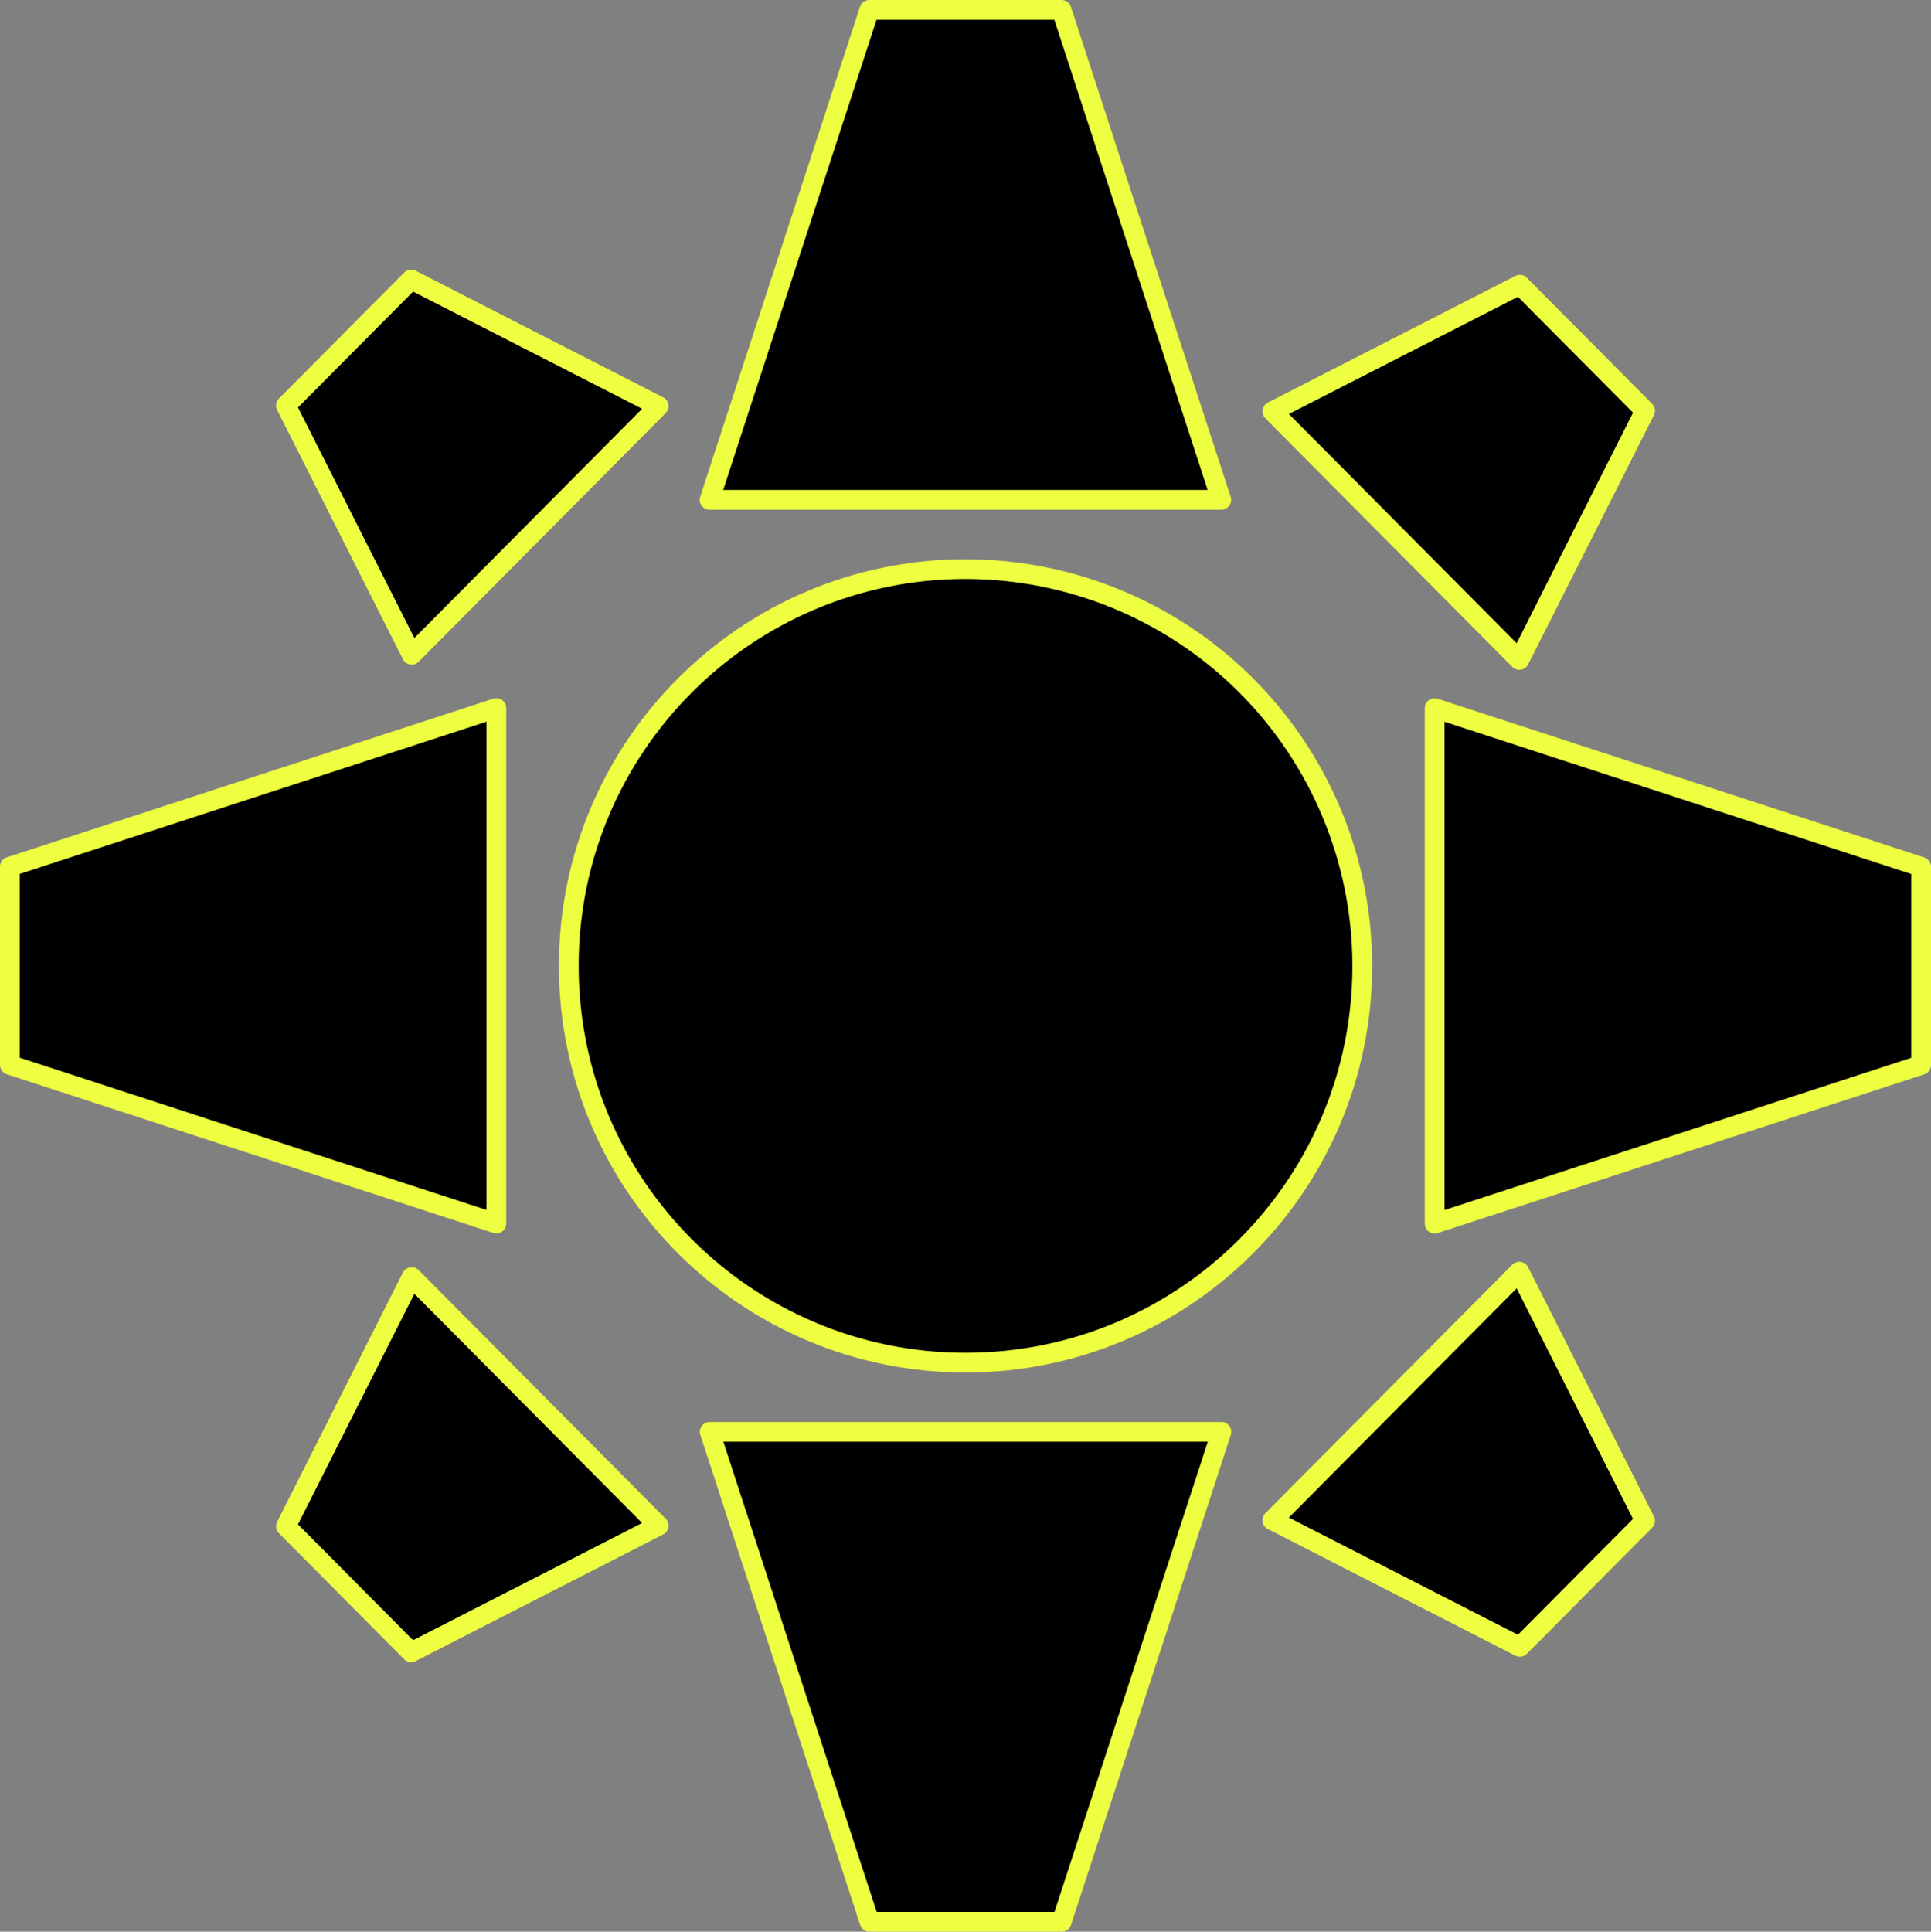 <?xml version="1.0" encoding="UTF-8" standalone="no"?>
<svg
   xmlns:dc="http://purl.org/dc/elements/1.1/"
   xmlns:cc="http://creativecommons.org/ns#"
   xmlns:rdf="http://www.w3.org/1999/02/22-rdf-syntax-ns#"
   xmlns:svg="http://www.w3.org/2000/svg"
   xmlns="http://www.w3.org/2000/svg"
   xmlns:sodipodi="http://sodipodi.sourceforge.net/DTD/sodipodi-0.dtd"
   xmlns:inkscape="http://www.inkscape.org/namespaces/inkscape"
   version="1.1"
   viewBox="0 0 195.53 195.577"
   fill="none"
   stroke="none"
   stroke-linecap="square"
   stroke-miterlimit="10"
   id="svg112"
   sodipodi:docname="logo1.svg"
   width="195.53"
   height="195.577"
   inkscape:version="1.0 (4035a4fb49, 2020-05-01)">
  <rect x="0" y="0" width="195.53" height="195.577" fill="#808080" stroke="none"/>
  <defs
     id="defs116" />
  <sodipodi:namedview
     inkscape:document-rotation="0"
     pagecolor="#ffffff"
     bordercolor="#666666"
     borderopacity="1"
     objecttolerance="10"
     gridtolerance="10"
     guidetolerance="10"
     inkscape:pageopacity="0"
     inkscape:pageshadow="2"
     inkscape:window-width="1920"
     inkscape:window-height="1001"
     id="namedview114"
     showgrid="false"
     fit-margin-top="0"
     fit-margin-left="0"
     fit-margin-right="0"
     fit-margin-bottom="0"
     inkscape:zoom="1.25"
     inkscape:cx="132.60594"
     inkscape:cy="221.01541"
     inkscape:window-x="-9"
     inkscape:window-y="-9"
     inkscape:window-maximized="1"
     inkscape:current-layer="svg112" />
  <clipPath
     id="gdd8c898b8d_0_33.0">
    <path
       d="M 0,0 H 960 V 540 H 0 Z"
       clip-rule="nonzero"
       id="path2" />
  </clipPath>
  <g
     style="fill:#000000"
     clip-path="url(#gdd8c898b8d_0_33.0)"
     id="g110"
     transform="translate(-29.106,-23.41)">
    <path
       style="fill:#000000"
       fill="#000000"
       d="m -25.6,631.2 h 960 v 540 h -960 z"
       fill-rule="evenodd"
       id="path5" />
    <defs
       id="defs12">
      <linearGradient
         id="gdd8c898b8d_0_33.1"
         gradientUnits="userSpaceOnUse"
         gradientTransform="matrix(8.468,0,0,8.468,-81.6,-148.8)"
         spreadMethod="pad"
         x1="30.605"
         y1="23.383"
         x2="24.617"
         y2="17.395">
        <stop
           offset="0.0"
           stop-color="#c72acf"
           id="stop7" />
        <stop
           offset="1.0"
           stop-color="#009b6f"
           id="stop9" />
      </linearGradient>
    </defs>
    <path
       fill="url(#gdd8c898b8d_0_33.1)"
       d="m 100.958,74.016 16.177,-49.606 h 19.458 l 16.177,49.606 z"
       fill-rule="evenodd"
       id="path14"
       inkscape:export-filename="C:\Users\VAI\GitHub\Project-Apollo\Webpage\src\logo.png"
       inkscape:export-xdpi="94.244003"
       inkscape:export-ydpi="94.244003"
       style="fill:#000000" />
    <path
       style="fill:#000000"
       stroke="#eeff41"
       stroke-width="2"
       stroke-linejoin="round"
       stroke-linecap="butt"
       d="m 100.958,74.016 16.177,-49.606 h 19.458 l 16.177,49.606 z"
       fill-rule="evenodd"
       id="path16"
       inkscape:export-filename="C:\Users\VAI\GitHub\Project-Apollo\Webpage\src\logo.png"
       inkscape:export-xdpi="94.244003"
       inkscape:export-ydpi="94.244003" />
    <defs
       id="defs23">
      <linearGradient
         id="gdd8c898b8d_0_33.2"
         gradientUnits="userSpaceOnUse"
         gradientTransform="matrix(8.964,0,0,8.964,-81.6,-148.8)"
         spreadMethod="pad"
         x1="18.776"
         y1="25.64"
         x2="18.776"
         y2="34.604">
        <stop
           offset="0.0"
           stop-color="#3c78d8"
           id="stop18" />
        <stop
           offset="1.0"
           stop-color="#00ffff"
           id="stop20" />
      </linearGradient>
    </defs>
    <path
       fill="url(#gdd8c898b8d_0_33.2)"
       d="m 86.701,121.202 v 0 c 0,-22.187 17.986,-40.173 40.173,-40.173 v 0 c 10.655,0 20.873,4.233 28.407,11.766 7.534,7.534 11.766,17.752 11.766,28.407 v 0 c 0,22.187 -17.986,40.173 -40.173,40.173 v 0 c -22.187,0 -40.173,-17.986 -40.173,-40.173 z"
       fill-rule="evenodd"
       id="path25"
       inkscape:export-filename="C:\Users\VAI\GitHub\Project-Apollo\Webpage\src\logo.png"
       inkscape:export-xdpi="94.244003"
       inkscape:export-ydpi="94.244003"
       style="fill:#000000" />
    <path
       style="fill:#000000"
       stroke="#eeff41"
       stroke-width="2"
       stroke-linejoin="round"
       stroke-linecap="butt"
       d="m 86.701,121.202 v 0 c 0,-22.187 17.986,-40.173 40.173,-40.173 v 0 c 10.655,0 20.873,4.233 28.407,11.766 7.534,7.534 11.766,17.752 11.766,28.407 v 0 c 0,22.187 -17.986,40.173 -40.173,40.173 v 0 c -22.187,0 -40.173,-17.986 -40.173,-40.173 z"
       fill-rule="evenodd"
       id="path27"
       inkscape:export-filename="C:\Users\VAI\GitHub\Project-Apollo\Webpage\src\logo.png"
       inkscape:export-xdpi="94.244003"
       inkscape:export-ydpi="94.244003" />
    <defs
       id="defs34">
      <linearGradient
         id="gdd8c898b8d_0_33.3"
         gradientUnits="userSpaceOnUse"
         gradientTransform="matrix(-8.468,0,0,-8.468,-81.6,-148.8)"
         spreadMethod="pad"
         x1="-18.631"
         y1="-40.384"
         x2="-24.619"
         y2="-46.372">
        <stop
           offset="0.0"
           stop-color="#c72acf"
           id="stop29" />
        <stop
           offset="1.0"
           stop-color="#009b6f"
           id="stop31" />
      </linearGradient>
    </defs>
    <path
       fill="url(#gdd8c898b8d_0_33.3)"
       d="m 152.784,168.381 -16.177,49.606 H 117.15 L 100.973,168.381 Z"
       fill-rule="evenodd"
       id="path36"
       inkscape:export-filename="C:\Users\VAI\GitHub\Project-Apollo\Webpage\src\logo.png"
       inkscape:export-xdpi="94.244003"
       inkscape:export-ydpi="94.244003"
       style="fill:#000000" />
    <path
       style="fill:#000000"
       stroke="#eeff41"
       stroke-width="2"
       stroke-linejoin="round"
       stroke-linecap="butt"
       d="m 152.784,168.381 -16.177,49.606 H 117.15 L 100.973,168.381 Z"
       fill-rule="evenodd"
       id="path38"
       inkscape:export-filename="C:\Users\VAI\GitHub\Project-Apollo\Webpage\src\logo.png"
       inkscape:export-xdpi="94.244003"
       inkscape:export-ydpi="94.244003" />
    <defs
       id="defs45">
      <linearGradient
         id="gdd8c898b8d_0_33.4"
         gradientUnits="userSpaceOnUse"
         gradientTransform="matrix(0,8.47,-8.47,0,-81.6,-148.8)"
         spreadMethod="pad"
         x1="37.868"
         y1="-33.131"
         x2="31.879"
         y2="-39.12">
        <stop
           offset="0.0"
           stop-color="#c72acf"
           id="stop40" />
        <stop
           offset="1.0"
           stop-color="#009b6f"
           id="stop42" />
      </linearGradient>
    </defs>
    <path
       fill="url(#gdd8c898b8d_0_33.4)"
       d="m 174.376,95.109 49.26,16.064 v 20.062 l -49.26,16.064 z"
       fill-rule="evenodd"
       id="path47"
       inkscape:export-filename="C:\Users\VAI\GitHub\Project-Apollo\Webpage\src\logo.png"
       inkscape:export-xdpi="94.244003"
       inkscape:export-ydpi="94.244003"
       style="fill:#000000" />
    <path
       style="fill:#000000"
       stroke="#eeff41"
       stroke-width="2"
       stroke-linejoin="round"
       stroke-linecap="butt"
       d="m 174.376,95.109 49.26,16.064 v 20.062 l -49.26,16.064 z"
       fill-rule="evenodd"
       id="path49"
       inkscape:export-filename="C:\Users\VAI\GitHub\Project-Apollo\Webpage\src\logo.png"
       inkscape:export-xdpi="94.244003"
       inkscape:export-ydpi="94.244003" />
    <defs
       id="defs56">
      <linearGradient
         id="gdd8c898b8d_0_33.5"
         gradientUnits="userSpaceOnUse"
         gradientTransform="matrix(0,-8.47,8.47,0,-81.6,-148.8)"
         spreadMethod="pad"
         x1="-25.889"
         y1="16.097"
         x2="-31.878"
         y2="10.108">
        <stop
           offset="0.0"
           stop-color="#c72acf"
           id="stop51" />
        <stop
           offset="1.0"
           stop-color="#009b6f"
           id="stop53" />
      </linearGradient>
    </defs>
    <path
       fill="url(#gdd8c898b8d_0_33.5)"
       d="M 79.366,147.289 30.106,131.225 V 111.163 L 79.366,95.1 Z"
       fill-rule="evenodd"
       id="path58"
       inkscape:export-filename="C:\Users\VAI\GitHub\Project-Apollo\Webpage\src\logo.png"
       inkscape:export-xdpi="94.244003"
       inkscape:export-ydpi="94.244003"
       style="fill:#000000" />
    <path
       style="fill:#000000"
       stroke="#eeff41"
       stroke-width="2"
       stroke-linejoin="round"
       stroke-linecap="butt"
       d="M 79.366,147.289 30.106,131.225 V 111.163 L 79.366,95.1 Z"
       fill-rule="evenodd"
       id="path60"
       inkscape:export-filename="C:\Users\VAI\GitHub\Project-Apollo\Webpage\src\logo.png"
       inkscape:export-xdpi="94.244003"
       inkscape:export-ydpi="94.244003" />
    <defs
       id="defs67">
      <linearGradient
         id="gdd8c898b8d_0_33.6"
         gradientUnits="userSpaceOnUse"
         gradientTransform="matrix(5.555,5.59,-5.59,5.555,-81.6,-148.8)"
         spreadMethod="pad"
         x1="46.881"
         y1="-4.134"
         x2="42.928"
         y2="-8.086">
        <stop
           offset="0.0"
           stop-color="#c72acf"
           id="stop62" />
        <stop
           offset="1.0"
           stop-color="#00c1ff"
           id="stop64" />
      </linearGradient>
    </defs>
    <path
       fill="url(#gdd8c898b8d_0_33.6)"
       d="m 157.942,65.059 25.061,-12.821 12.681,12.76 -12.734,25.226 z"
       fill-rule="evenodd"
       id="path69"
       inkscape:export-filename="C:\Users\VAI\GitHub\Project-Apollo\Webpage\src\logo.png"
       inkscape:export-xdpi="94.244003"
       inkscape:export-ydpi="94.244003"
       style="fill:#000000" />
    <path
       style="fill:#000000"
       stroke="#eeff41"
       stroke-width="2"
       stroke-linejoin="round"
       stroke-linecap="butt"
       d="m 157.942,65.059 25.061,-12.821 12.681,12.76 -12.734,25.226 z"
       fill-rule="evenodd"
       id="path71"
       inkscape:export-filename="C:\Users\VAI\GitHub\Project-Apollo\Webpage\src\logo.png"
       inkscape:export-xdpi="94.244003"
       inkscape:export-ydpi="94.244003" />
    <defs
       id="defs78">
      <linearGradient
         id="gdd8c898b8d_0_33.7"
         gradientUnits="userSpaceOnUse"
         gradientTransform="matrix(-5.555,-5.59,5.59,-5.555,-81.6,-148.8)"
         spreadMethod="pad"
         x1="-39.07"
         y1="-14.954"
         x2="-43.023"
         y2="-18.907">
        <stop
           offset="0.0"
           stop-color="#c72acf"
           id="stop73" />
        <stop
           offset="1.0"
           stop-color="#00c1ff"
           id="stop75" />
      </linearGradient>
    </defs>
    <path
       fill="url(#gdd8c898b8d_0_33.7)"
       d="M 95.801,177.878 70.739,190.699 58.059,177.939 70.793,152.712 Z"
       fill-rule="evenodd"
       id="path80"
       inkscape:export-filename="C:\Users\VAI\GitHub\Project-Apollo\Webpage\src\logo.png"
       inkscape:export-xdpi="94.244003"
       inkscape:export-ydpi="94.244003"
       style="fill:#000000" />
    <path
       style="fill:#000000"
       stroke="#eeff41"
       stroke-width="2"
       stroke-linejoin="round"
       stroke-linecap="butt"
       d="M 95.801,177.878 70.739,190.699 58.059,177.939 70.793,152.712 Z"
       fill-rule="evenodd"
       id="path82"
       inkscape:export-filename="C:\Users\VAI\GitHub\Project-Apollo\Webpage\src\logo.png"
       inkscape:export-xdpi="94.244003"
       inkscape:export-ydpi="94.244003" />
    <defs
       id="defs89">
      <linearGradient
         id="gdd8c898b8d_0_33.8"
         gradientUnits="userSpaceOnUse"
         gradientTransform="matrix(-5.555,5.59,-5.59,-5.555,-81.6,-148.8)"
         spreadMethod="pad"
         x1="9.63"
         y1="-52.435"
         x2="5.678"
         y2="-56.388">
        <stop
           offset="0.0"
           stop-color="#c72acf"
           id="stop84" />
        <stop
           offset="1.0"
           stop-color="#00c1ff"
           id="stop86" />
      </linearGradient>
    </defs>
    <path
       fill="url(#gdd8c898b8d_0_33.8)"
       d="m 182.948,152.162 12.734,25.226 -12.681,12.76 -25.061,-12.821 z"
       fill-rule="evenodd"
       id="path91"
       inkscape:export-filename="C:\Users\VAI\GitHub\Project-Apollo\Webpage\src\logo.png"
       inkscape:export-xdpi="94.244003"
       inkscape:export-ydpi="94.244003"
       style="fill:#000000" />
    <path
       style="fill:#000000"
       stroke="#eeff41"
       stroke-width="2"
       stroke-linejoin="round"
       stroke-linecap="butt"
       d="m 182.948,152.162 12.734,25.226 -12.681,12.76 -25.061,-12.821 z"
       fill-rule="evenodd"
       id="path93"
       inkscape:export-filename="C:\Users\VAI\GitHub\Project-Apollo\Webpage\src\logo.png"
       inkscape:export-xdpi="94.244003"
       inkscape:export-ydpi="94.244003" />
    <defs
       id="defs100">
      <linearGradient
         id="gdd8c898b8d_0_33.9"
         gradientUnits="userSpaceOnUse"
         gradientTransform="matrix(5.555,-5.59,5.59,5.555,-81.6,-148.8)"
         spreadMethod="pad"
         x1="-1.633"
         y1="33.35"
         x2="-5.585"
         y2="29.397">
        <stop
           offset="0.0"
           stop-color="#c72acf"
           id="stop95" />
        <stop
           offset="1.0"
           stop-color="#00c1ff"
           id="stop97" />
      </linearGradient>
    </defs>
    <path
       fill="url(#gdd8c898b8d_0_33.9)"
       d="M 70.795,89.696 58.061,64.47 70.741,51.71 95.802,64.531 Z"
       fill-rule="evenodd"
       id="path102"
       inkscape:export-filename="C:\Users\VAI\GitHub\Project-Apollo\Webpage\src\logo.png"
       inkscape:export-xdpi="94.244003"
       inkscape:export-ydpi="94.244003"
       style="fill:#000000" />
    <path
       style="fill:#000000"
       stroke="#eeff41"
       stroke-width="2"
       stroke-linejoin="round"
       stroke-linecap="butt"
       d="M 70.795,89.696 58.061,64.47 70.741,51.71 95.802,64.531 Z"
       fill-rule="evenodd"
       id="path104"
       inkscape:export-filename="C:\Users\VAI\GitHub\Project-Apollo\Webpage\src\logo.png"
       inkscape:export-xdpi="94.244003"
       inkscape:export-ydpi="94.244003" />
  </g>
</svg>
